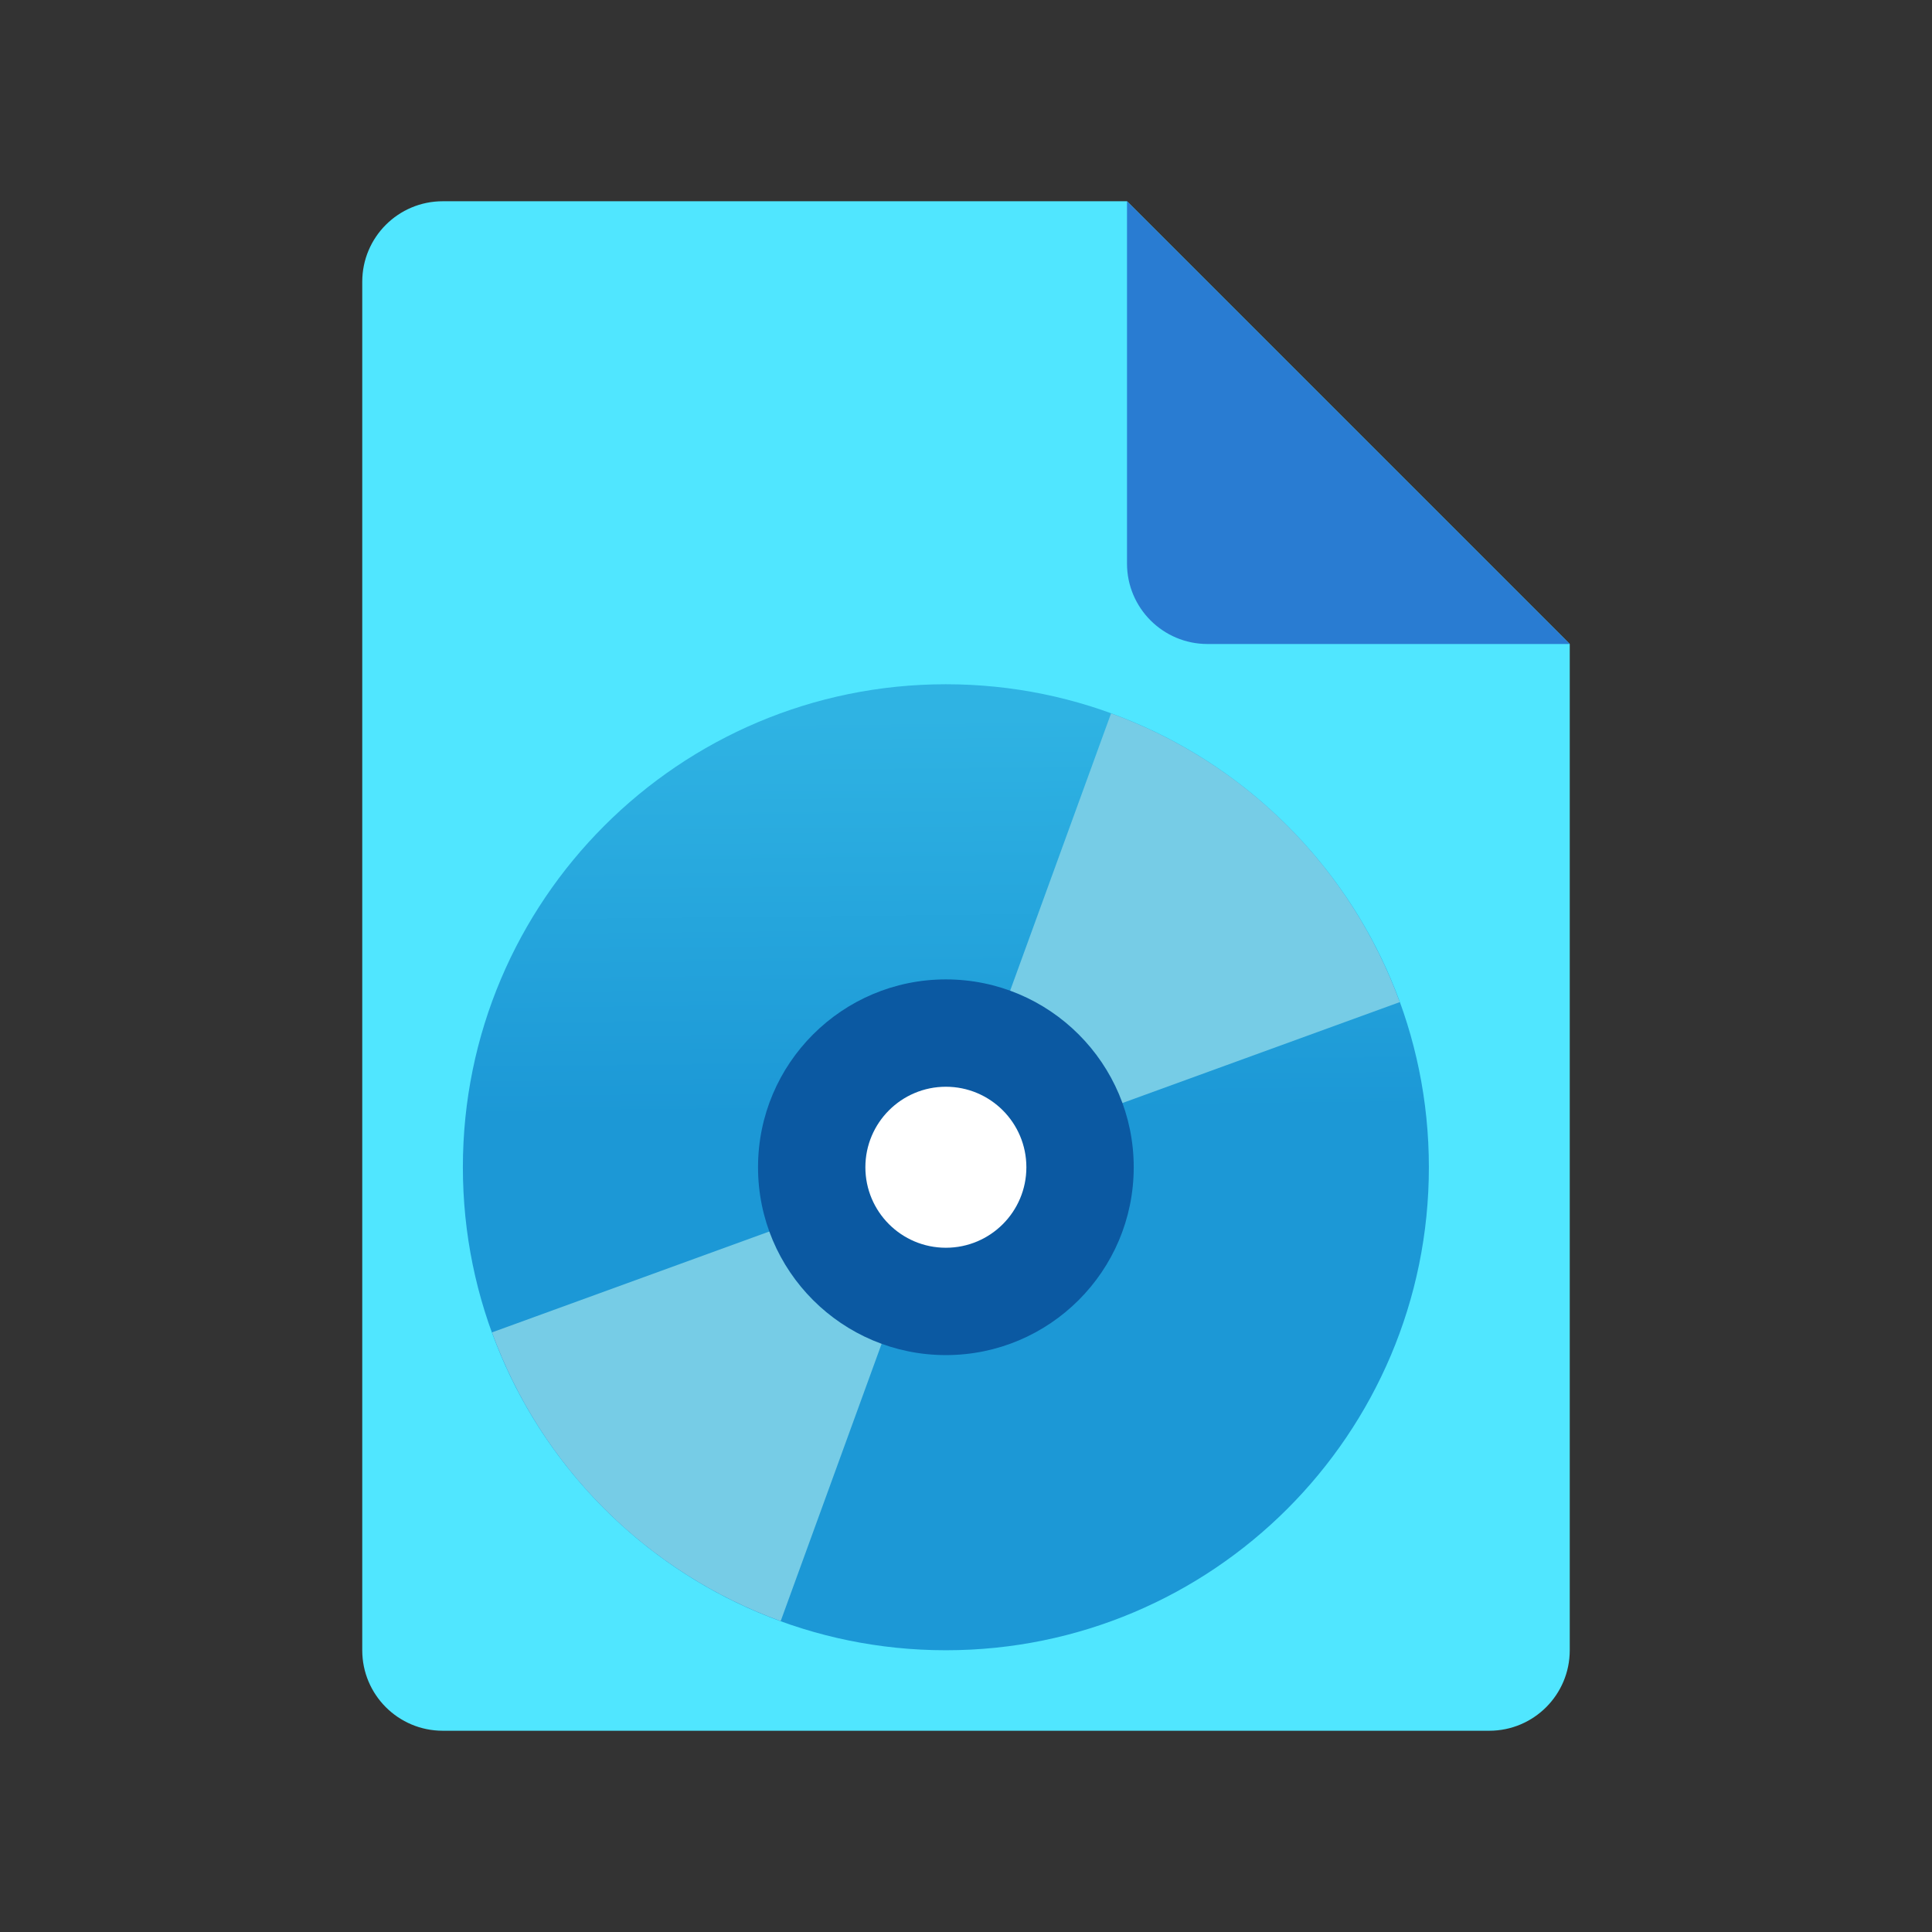 <?xml version="1.0" encoding="utf-8"?>
<svg width="48px" height="48px" viewBox="0 0 48 48" version="1.1" xmlns:xlink="http://www.w3.org/1999/xlink" xmlns="http://www.w3.org/2000/svg">
  <rect x="0" y="0" width="48" height="48" fill="#333333" stroke="none"/>
  <defs>
    <linearGradient gradientUnits="userSpaceOnUse" x1="0.529" y1="10.472" x2="5.6" y2="5.4" id="gradient_1">
      <stop offset="0%" stop-color="#3079D6" />
      <stop offset="100%" stop-color="#297CD2" />
    </linearGradient>
    <linearGradient gradientUnits="userSpaceOnUse" x1="11.884" y1="0.807" x2="11.986" y2="10.661" id="gradient_2">
      <stop offset="0%" stop-color="#2FB3E3" />
      <stop offset="100%" stop-color="#1C98D6" />
    </linearGradient>
    <radialGradient gradientUnits="objectBoundingBox" cx="94.102%" cy="7.185%" fx="94.102%" fy="7.185%" r="6813.997%" gradientTransform="translate(0.941,0.072),scale(1,1),rotate(55.728),scale(1,1.009),translate(-0.941,-0.072)" id="gradient_3">
      <stop offset="34.7%" stop-color="#76CCE6" />
      <stop offset="56.5%" stop-color="#74CEE8" stop-opacity="0.671" />
      <stop offset="74%" stop-color="#6AD1EB" stop-opacity="0.4" />
      <stop offset="89.9%" stop-color="#5AD5ED" stop-opacity="0.161" />
      <stop offset="100%" stop-color="#4CDBF2" stop-opacity="0" />
    </radialGradient>
    <radialGradient gradientUnits="objectBoundingBox" cx="5.895%" cy="92.808%" fx="5.895%" fy="92.808%" r="9358.911%" gradientTransform="translate(0.059,0.928),scale(1,1),rotate(-179.249),scale(1,1.022),translate(-0.059,-0.928)" id="gradient_4">
      <stop offset="34.7%" stop-color="#76CCE6" />
      <stop offset="56.5%" stop-color="#74CEE8" stop-opacity="0.671" />
      <stop offset="74%" stop-color="#6AD1EB" stop-opacity="0.4" />
      <stop offset="89.9%" stop-color="#5AD5ED" stop-opacity="0.161" />
      <stop offset="100%" stop-color="#4CDBF2" stop-opacity="0" />
    </radialGradient>
    <linearGradient gradientUnits="userSpaceOnUse" x1="-7.353" y1="-2.667" x2="2.02" y2="-2.667" id="gradient_5">
      <stop offset="0%" stop-color="#0077D2" />
      <stop offset="100%" stop-color="#0B59A2" />
    </linearGradient>
    <path d="M0 0L48 0L48 48L0 48L0 0Z" id="path_1" />
    <path d="M0 0L24 0L24 24L0 24L0 0L0 0Z" id="path_2" />
    <clipPath id="mask_1">
      <use xlink:href="#path_1" />
    </clipPath>
    <clipPath id="mask_2">
      <use xlink:href="#path_2" />
    </clipPath>
  </defs>
  <g id="File-Icon-2">
    <path d="M0 0L48 0L48 48L0 48L0 0Z" id="Background" fill="#FFFFFF" fill-opacity="0" fill-rule="evenodd" stroke="none" />
    <g clip-path="url(#mask_1)">
      <path d="M39 16L39 41C39 42.105 38.105 43 37 43L11 43C9.895 43 9 42.105 9 41L9 7C9 5.895 9.895 5 11 5L28 5L39 16L39 16Z" id="Shape" fill="#50E6FF" fill-rule="evenodd" stroke="none" />
      <path d="M28 5L28 14C28 15.105 28.895 16 30 16L39 16L28 5L28 5Z" id="Shape" fill="url(#gradient_1)" fill-rule="evenodd" stroke="none" />
    </g>
  </g>
  <g id="svg" transform="translate(11.5 17)">
    <g id="Burn-CD-Icon">
      <path d="M0 0L24 0L24 24L0 24L0 0L0 0Z" id="Background" fill="#FFFFFF" fill-opacity="0" fill-rule="evenodd" stroke="none" />
      <g id="Mask-Group">
        <path d="M0 0L24 0L24 24L0 24L0 0L0 0Z" id="path_1" fill="none" stroke="none" />
        <g clip-path="url(#mask_2)">
          <g id="Group">
            <path d="M0 12C0 5.373 5.373 0 12 0C18.627 0 24 5.373 24 12C24 18.627 18.627 24 12 24C5.373 24 0 18.627 0 12L0 12Z" id="Circle" fill="url(#gradient_2)" fill-rule="evenodd" stroke="none" />
            <path d="M12 12L7.896 23.276C6.249 22.677 4.754 21.724 3.515 20.485C2.275 19.245 1.323 17.75 0.723 16.103L12 12L12 12L12 12Z" id="Shape" fill="url(#gradient_3)" stroke="none" />
            <path d="M12 12L16.104 0.724C17.751 1.323 19.246 2.276 20.485 3.515C21.725 4.755 22.677 6.25 23.277 7.897L12 12L12 12L12 12Z" id="Shape#1" fill="url(#gradient_4)" stroke="none" />
            <path d="M7.333 12C7.333 9.423 9.423 7.333 12 7.333C14.577 7.333 16.667 9.423 16.667 12C16.667 14.577 14.577 16.667 12 16.667C9.423 16.667 7.333 14.577 7.333 12L7.333 12Z" id="Circle#1" fill="url(#gradient_5)" fill-rule="evenodd" stroke="none" />
            <path d="M10 12C10 10.896 10.896 10 12 10C13.105 10 14 10.896 14 12C14 13.105 13.105 14 12 14C10.896 14 10 13.105 10 12L10 12Z" id="Circle#2" fill="#FFFFFF" fill-rule="evenodd" stroke="none" />
          </g>
        </g>
      </g>
    </g>
  </g>
</svg>